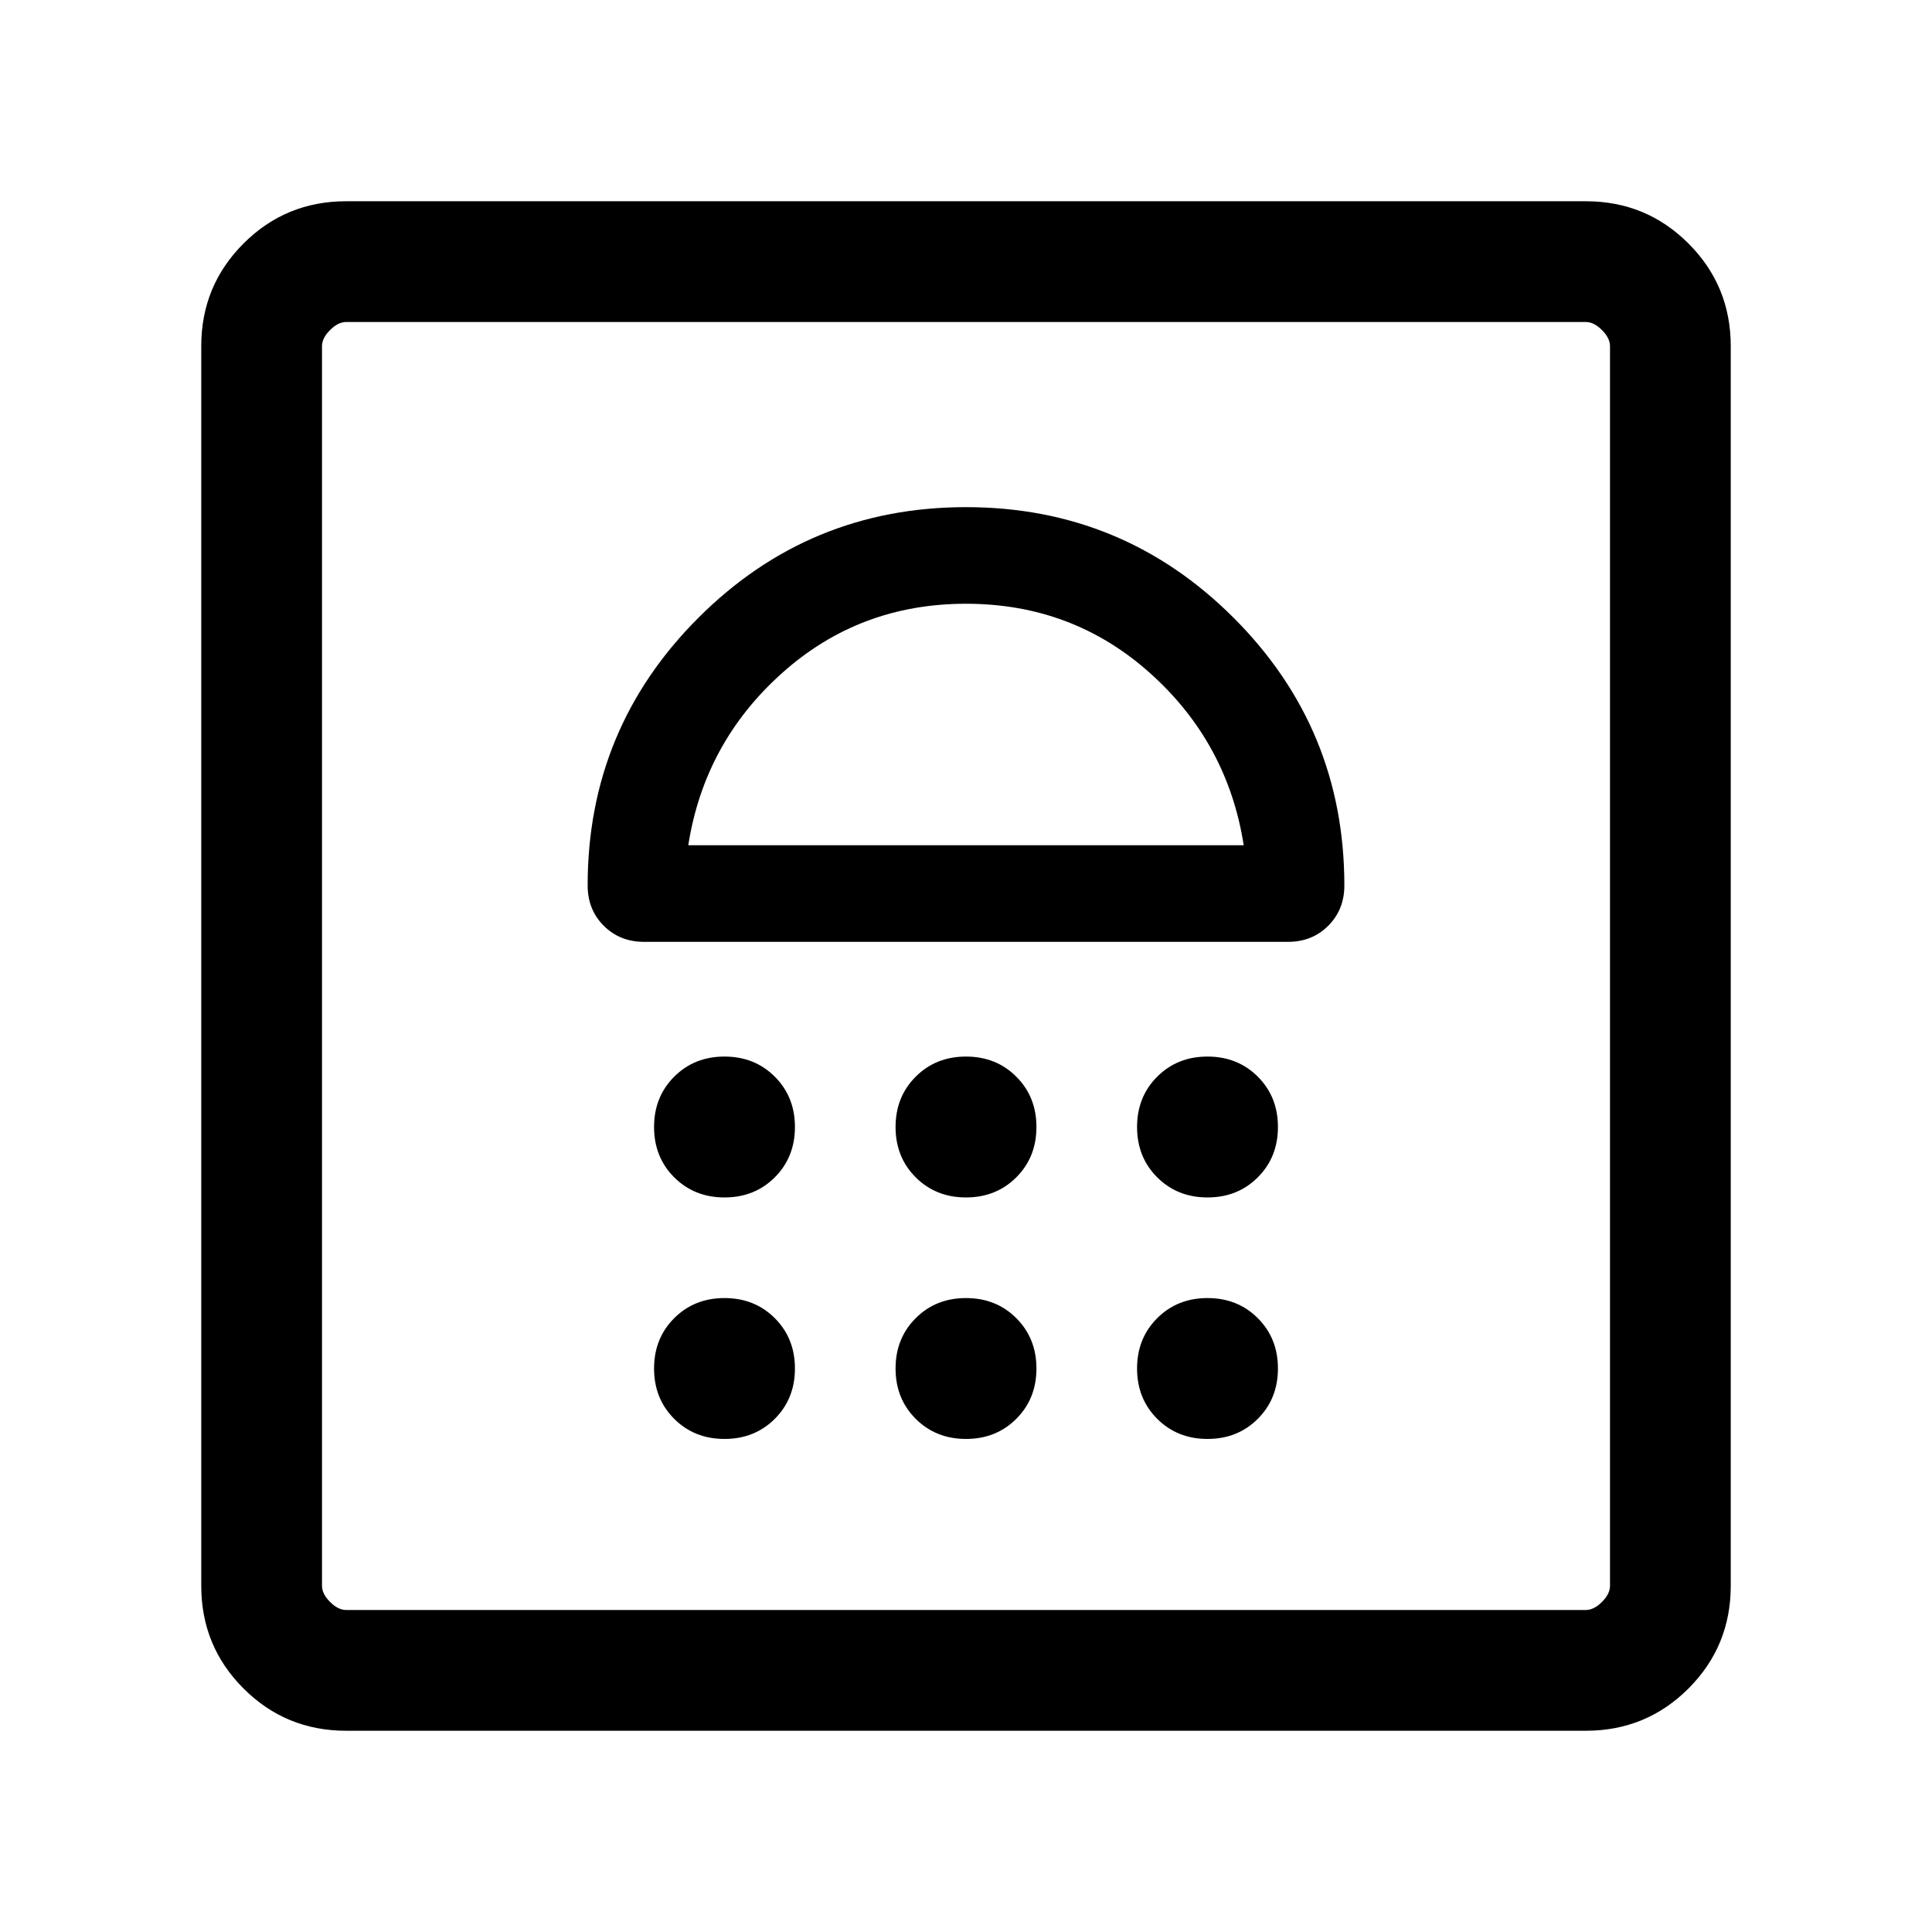<svg xmlns="http://www.w3.org/2000/svg" height="24" width="24"><path d="M4.3 21.5Q3.55 21.5 3.025 20.975Q2.5 20.45 2.5 19.7V4.3Q2.5 3.55 3.025 3.025Q3.55 2.5 4.3 2.5H19.7Q20.45 2.5 20.975 3.025Q21.5 3.55 21.5 4.3V19.7Q21.5 20.45 20.975 20.975Q20.45 21.5 19.7 21.5ZM4.3 20H19.7Q19.8 20 19.9 19.9Q20 19.8 20 19.7V4.3Q20 4.2 19.9 4.1Q19.8 4 19.7 4H4.3Q4.2 4 4.1 4.1Q4 4.2 4 4.3V19.7Q4 19.8 4.1 19.9Q4.2 20 4.3 20ZM9 17.875Q9.375 17.875 9.625 17.625Q9.875 17.375 9.875 17Q9.875 16.625 9.625 16.375Q9.375 16.125 9 16.125Q8.625 16.125 8.375 16.375Q8.125 16.625 8.125 17Q8.125 17.375 8.375 17.625Q8.625 17.875 9 17.875ZM12 17.875Q12.375 17.875 12.625 17.625Q12.875 17.375 12.875 17Q12.875 16.625 12.625 16.375Q12.375 16.125 12 16.125Q11.625 16.125 11.375 16.375Q11.125 16.625 11.125 17Q11.125 17.375 11.375 17.625Q11.625 17.875 12 17.875ZM15 17.875Q15.375 17.875 15.625 17.625Q15.875 17.375 15.875 17Q15.875 16.625 15.625 16.375Q15.375 16.125 15 16.125Q14.625 16.125 14.375 16.375Q14.125 16.625 14.125 17Q14.125 17.375 14.375 17.625Q14.625 17.875 15 17.875ZM9 14.875Q9.375 14.875 9.625 14.625Q9.875 14.375 9.875 14Q9.875 13.625 9.625 13.375Q9.375 13.125 9 13.125Q8.625 13.125 8.375 13.375Q8.125 13.625 8.125 14Q8.125 14.375 8.375 14.625Q8.625 14.875 9 14.875ZM12 14.875Q12.375 14.875 12.625 14.625Q12.875 14.375 12.875 14Q12.875 13.625 12.625 13.375Q12.375 13.125 12 13.125Q11.625 13.125 11.375 13.375Q11.125 13.625 11.125 14Q11.125 14.375 11.375 14.625Q11.625 14.875 12 14.875ZM15 14.875Q15.375 14.875 15.625 14.625Q15.875 14.375 15.875 14Q15.875 13.625 15.625 13.375Q15.375 13.125 15 13.125Q14.625 13.125 14.375 13.375Q14.125 13.625 14.125 14Q14.125 14.375 14.375 14.625Q14.625 14.875 15 14.875ZM8 11.7H16Q16.3 11.7 16.5 11.5Q16.7 11.3 16.7 11Q16.7 9.05 15.325 7.675Q13.95 6.3 12 6.3Q10.05 6.3 8.675 7.675Q7.3 9.05 7.3 11Q7.3 11.3 7.5 11.5Q7.7 11.7 8 11.7ZM8.55 10.5Q8.75 9.225 9.713 8.363Q10.675 7.5 12 7.5Q13.325 7.5 14.288 8.363Q15.25 9.225 15.45 10.5ZM4.3 4Q4.2 4 4.1 4Q4 4 4 4Q4 4 4.1 4Q4.2 4 4.3 4H19.7Q19.8 4 19.9 4Q20 4 20 4Q20 4 19.9 4Q19.8 4 19.7 4ZM12 7.5Q12 7.5 12 7.5Q12 7.5 12 7.5Q12 7.5 12 7.5Q12 7.5 12 7.5Z"/></svg>